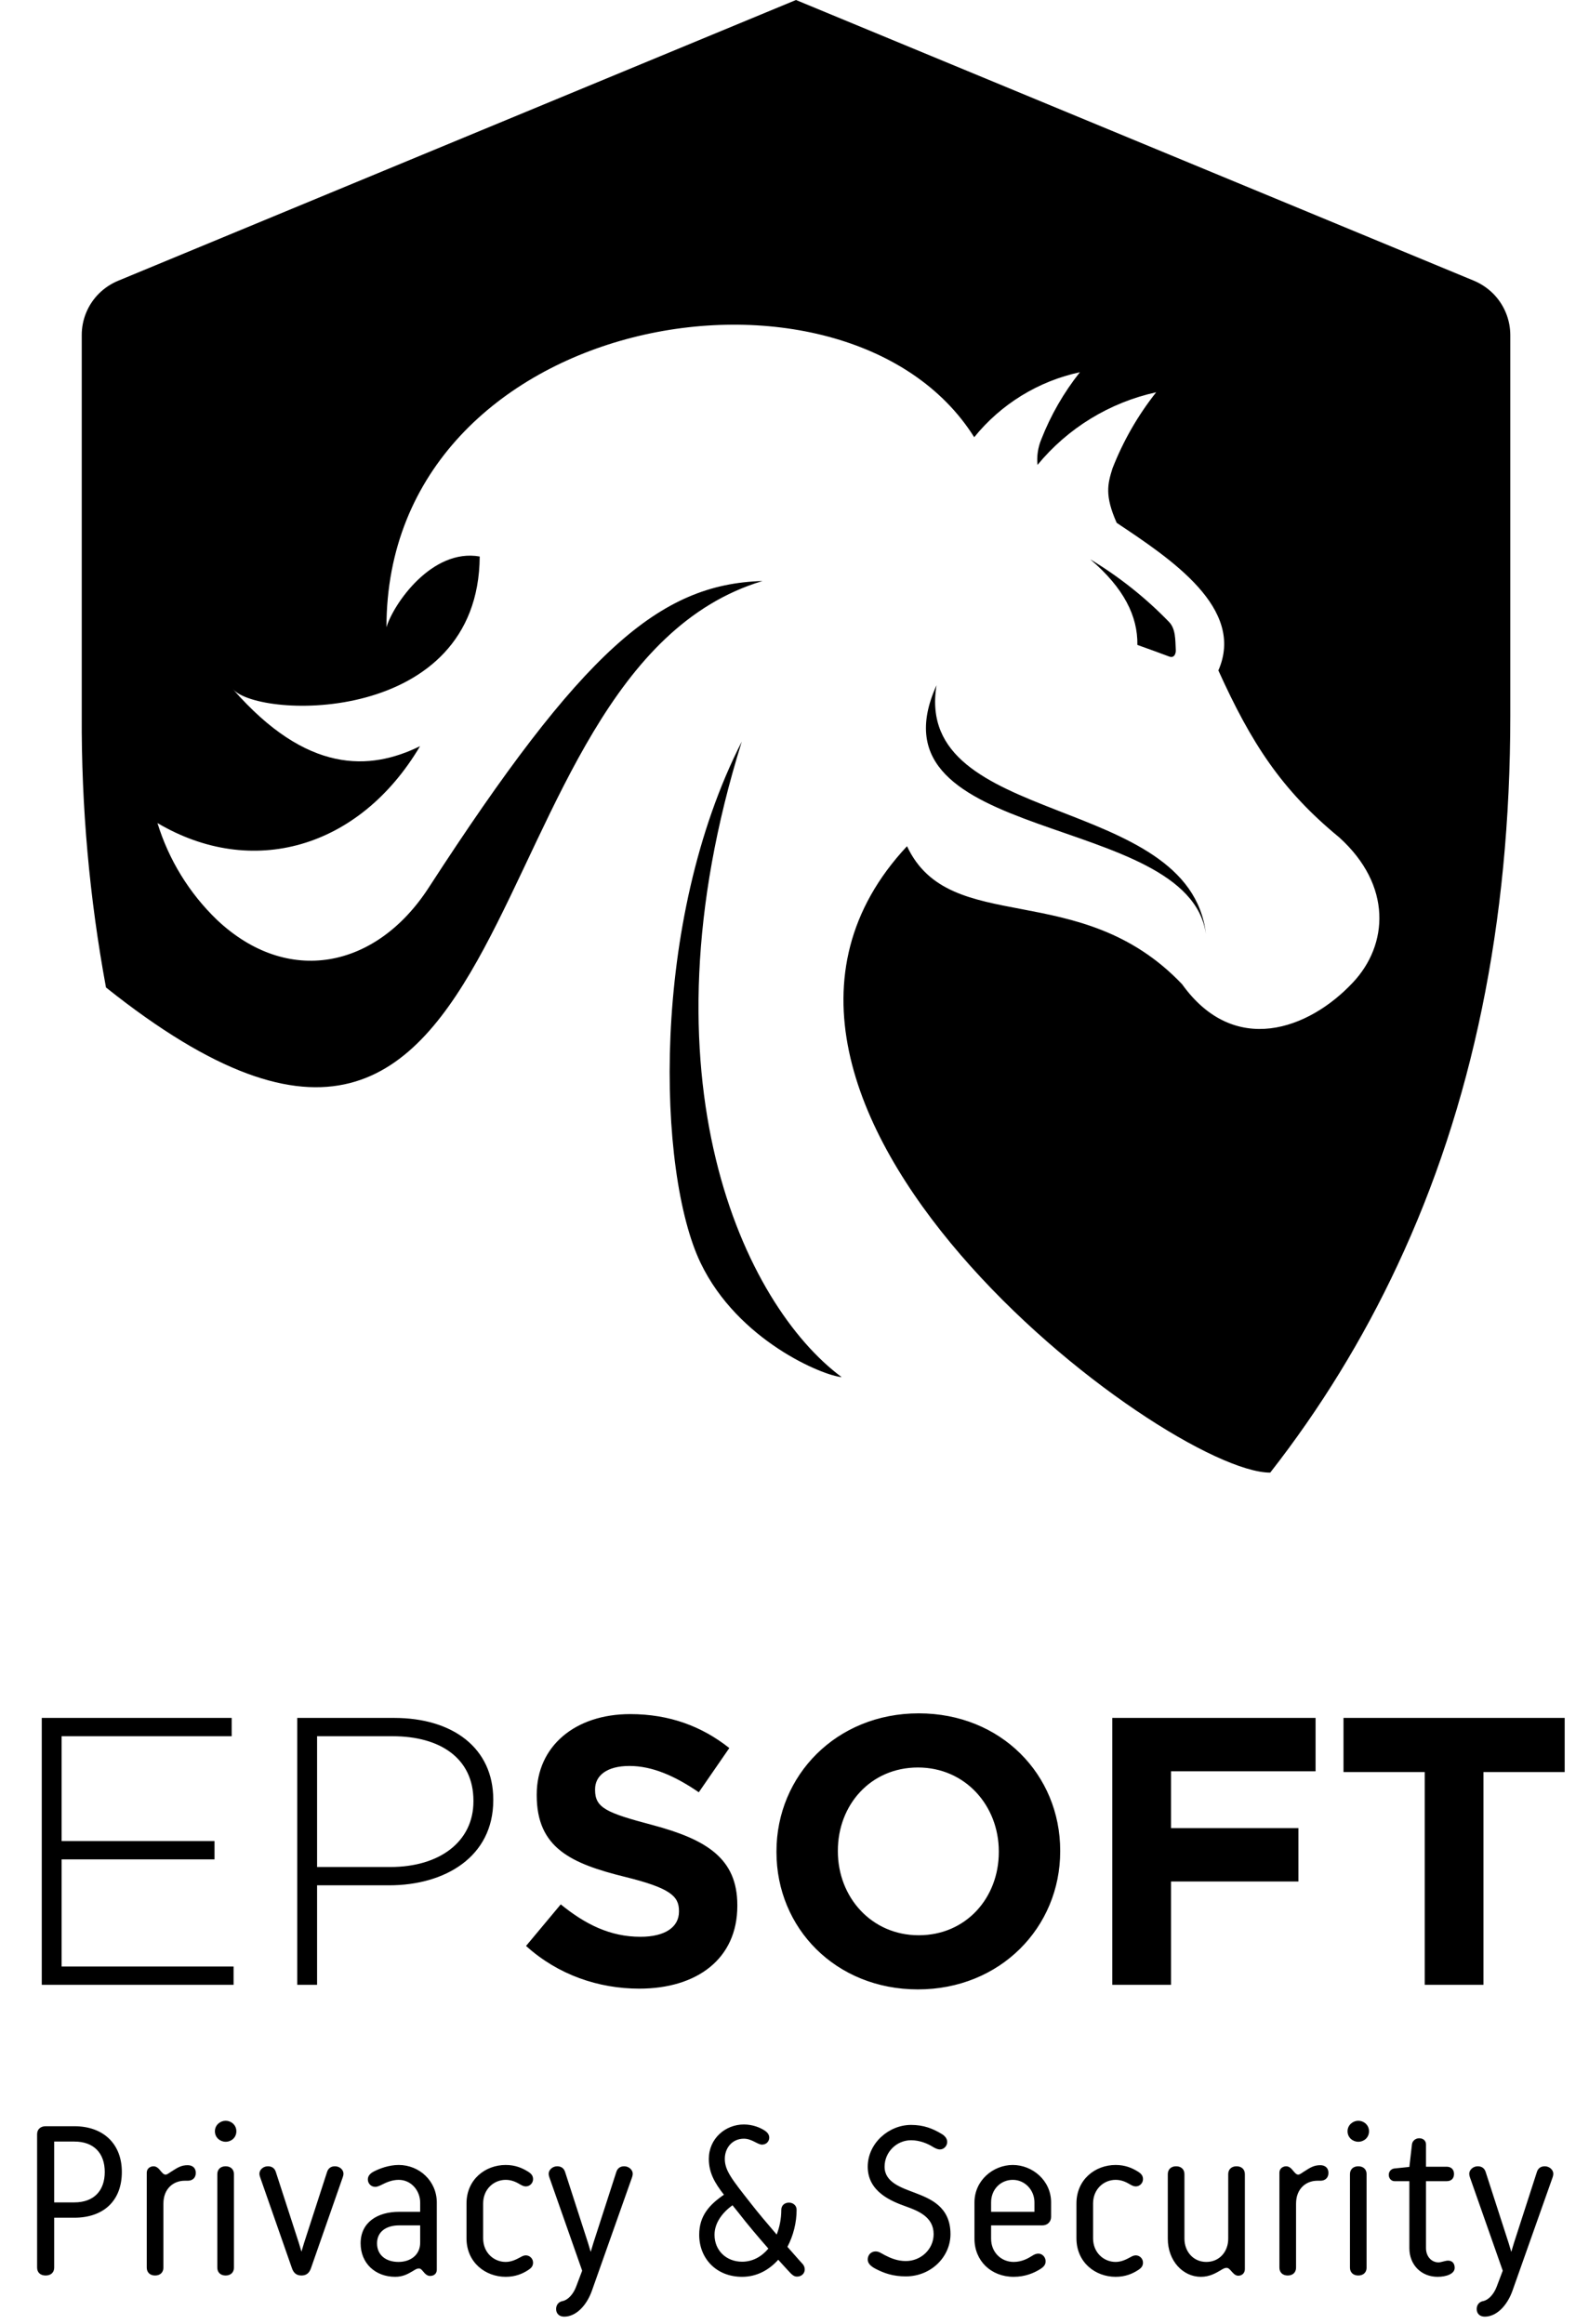 <svg width="175" height="256" viewBox="0 0 175 256" fill="none" xmlns="http://www.w3.org/2000/svg">
<g clip-path="url(#clip0_2_73)">
<path d="M103.142 75.48C95.142 93.15 130.842 89.28 132.812 102.87C130.972 87.27 100.552 91.18 103.142 75.48ZM128.722 68.48C126.147 65.826 123.24 63.517 120.072 61.61C123.782 64.77 125.312 67.88 125.262 71.04C126.422 71.45 127.592 71.88 128.772 72.32C129.352 72.53 129.512 71.95 129.492 71.6C129.432 70.46 129.492 69.25 128.722 68.48V68.48ZM77.152 139.1C81.272 147.69 90.672 151.54 92.692 151.69C81.992 143.76 70.092 118.84 81.692 81.69C71.562 101.55 72.392 129.17 77.152 139.1ZM114.682 48.39C115.723 45.729 117.156 43.238 118.932 41C114.348 41.986 110.239 44.513 107.292 48.16C93.232 25.76 42.562 34.3 42.562 69.09C43.322 66.54 47.562 60.37 52.832 61.3C52.712 79.88 28.562 79.24 25.652 75.91C33.802 85.25 40.732 84.91 46.262 82.19C39.562 93.5 27.722 96.8 17.342 90.66C18.586 94.711 20.84 98.379 23.892 101.32C31.652 108.65 41.412 106.73 47.212 97.78C64.102 71.71 72.612 64.33 83.972 64C50.672 74 59.592 147 11.672 108.77C9.847 98.892 8.953 88.865 9.002 78.82V36.92C8.999 36.067 9.165 35.222 9.492 34.434C9.818 33.647 10.297 32.931 10.902 32.33C11.505 31.732 12.218 31.256 13.002 30.93L87.662 0L162.322 30.92C163.109 31.251 163.825 31.73 164.432 32.33C165.034 32.933 165.512 33.648 165.838 34.436C166.164 35.224 166.332 36.068 166.332 36.92V78.82C166.332 101.72 162.142 121.82 153.892 139.4C150.102 147.508 145.405 155.16 139.892 162.21C128.412 162.21 73.752 121.21 99.892 93.21C104.622 103.3 118.952 96.58 130.192 108.42C135.922 116.42 144.132 113.42 148.992 108.23C152.902 104.08 153.352 97.53 147.482 92.23C141.122 87 137.792 81.83 134.182 73.85C137.182 67.01 128.962 61.58 122.982 57.59C121.652 54.59 121.982 53.31 122.522 51.59C123.7 48.573 125.322 45.749 127.332 43.21C122.201 44.335 117.598 47.153 114.262 51.21C114.167 50.25 114.311 49.281 114.682 48.39V48.39Z" fill="black"/>
<path d="M4.599 218.63H25.725V216.614H6.783V204.812H23.625V202.796H6.783V191.246H25.515V189.23H4.599V218.63ZM32.736 218.63H34.92V207.668H42.858C49.032 207.668 54.324 204.518 54.324 198.302V198.218C54.324 192.548 49.872 189.23 43.404 189.23H32.736V218.63ZM34.92 205.652V191.246H43.236C48.486 191.246 52.14 193.682 52.14 198.344V198.428C52.14 202.838 48.444 205.652 42.984 205.652H34.92ZM70.409 219.05C76.751 219.05 81.203 215.774 81.203 209.936V209.852C81.203 204.728 77.843 202.628 71.879 201.032C66.797 199.688 65.537 199.142 65.537 197.168V197.084C65.537 195.614 66.797 194.522 69.317 194.522C71.837 194.522 74.315 195.614 76.961 197.42L80.321 192.548C77.297 190.154 73.727 188.81 69.401 188.81C63.353 188.81 59.111 192.338 59.111 197.672V197.756C59.111 203.552 62.891 205.274 68.855 206.744C73.769 207.962 74.777 208.844 74.777 210.482V210.566C74.777 212.288 73.223 213.338 70.535 213.338C67.175 213.338 64.445 211.952 61.757 209.768L57.935 214.346C61.463 217.538 65.915 219.05 70.409 219.05ZM101.096 219.134C110.168 219.134 116.762 212.288 116.762 203.93V203.846C116.762 195.488 110.252 188.726 101.18 188.726C92.108 188.726 85.514 195.572 85.514 203.93V204.014C85.514 212.372 92.024 219.134 101.096 219.134ZM101.18 213.17C95.972 213.17 92.276 208.97 92.276 203.93V203.846C92.276 198.806 95.888 194.69 101.096 194.69C106.304 194.69 110 198.89 110 203.93V204.014C110 209.054 106.388 213.17 101.18 213.17ZM122.5 218.63H128.968V207.248H142.996V201.368H128.968V195.11H144.886V189.23H122.5V218.63ZM156.908 218.63H163.376V195.194H172.322V189.23H147.962V195.194H156.908V218.63Z" fill="black"/>
<path d="M5.027 250.648C5.606 250.648 5.968 250.311 5.968 249.78V244.283H8.186C11.344 244.283 13.418 242.475 13.418 239.244C13.418 236.134 11.368 234.205 8.186 234.205H5.027C4.473 234.205 4.087 234.543 4.087 235.073V249.78C4.087 250.311 4.449 250.648 5.027 250.648ZM11.537 239.244C11.537 241.294 10.355 242.595 8.186 242.595H5.968V235.893H8.186C10.355 235.893 11.537 237.195 11.537 239.244ZM17.996 242.74C17.996 241.052 19.129 240.209 20.334 240.209H20.672C21.202 240.209 21.564 239.895 21.564 239.341C21.564 238.786 21.178 238.497 20.672 238.497C19.973 238.497 19.587 238.738 18.839 239.22C18.622 239.365 18.405 239.534 18.237 239.534C18.02 239.534 17.875 239.341 17.706 239.148C17.513 238.907 17.272 238.617 16.911 238.617C16.549 238.617 16.163 238.858 16.163 239.317V249.78C16.163 250.311 16.525 250.648 17.079 250.648C17.634 250.648 17.996 250.311 17.996 249.78V242.74ZM25.765 239.485C25.765 238.955 25.404 238.617 24.849 238.617C24.295 238.617 23.933 238.955 23.933 239.485V249.78C23.933 250.311 24.295 250.648 24.849 250.648C25.404 250.648 25.765 250.311 25.765 249.78V239.485ZM23.668 234.76C23.668 235.459 24.247 235.917 24.849 235.917C25.476 235.917 26.031 235.459 26.031 234.76C26.031 234.061 25.452 233.602 24.849 233.602C24.271 233.602 23.668 234.061 23.668 234.76ZM33.199 250.648C33.778 250.648 34.067 250.335 34.236 249.877L37.756 239.799C37.804 239.654 37.828 239.558 37.828 239.437C37.828 239.003 37.418 238.617 36.888 238.617C36.43 238.617 36.141 238.858 36.02 239.244L33.489 247.056L33.199 248.02L32.91 247.056L30.378 239.244C30.258 238.858 29.968 238.617 29.51 238.617C28.98 238.617 28.57 239.003 28.57 239.437C28.57 239.558 28.594 239.654 28.642 239.799L32.163 249.877C32.331 250.335 32.621 250.648 33.199 250.648ZM48.106 242.62C48.106 240.233 46.177 238.473 43.911 238.473C42.85 238.473 41.813 238.858 41.163 239.196C40.801 239.389 40.511 239.654 40.511 240.064C40.511 240.498 40.849 240.884 41.331 240.884C41.572 240.884 41.862 240.739 42.054 240.643C42.585 240.377 43.188 240.112 43.911 240.112C45.285 240.112 46.274 241.294 46.274 242.62V243.632H43.959C41.572 243.632 39.716 244.789 39.716 247.104C39.716 249.322 41.355 250.793 43.525 250.793C44.369 250.793 44.924 250.479 45.454 250.166C45.695 250.021 45.888 249.877 46.129 249.877C46.346 249.877 46.443 250.021 46.611 250.214C46.804 250.455 47.045 250.696 47.359 250.696C47.793 250.696 48.106 250.455 48.106 249.997V242.62ZM43.959 245.127H46.274V247.032C46.274 248.382 45.213 249.153 43.887 249.153C42.537 249.153 41.524 248.43 41.524 247.104C41.524 245.802 42.561 245.127 43.959 245.127ZM53.21 242.716C53.21 241.125 54.391 240.112 55.693 240.112C56.344 240.112 56.85 240.353 57.333 240.643C57.501 240.739 57.694 240.835 57.911 240.835C58.345 240.835 58.707 240.474 58.707 240.04C58.707 239.654 58.514 239.437 58.176 239.22C57.525 238.81 56.754 238.473 55.693 238.473C53.451 238.473 51.377 240.064 51.377 242.716V246.55C51.377 249.202 53.451 250.793 55.693 250.793C56.754 250.793 57.55 250.455 58.176 250.045C58.514 249.828 58.707 249.611 58.707 249.226C58.707 248.792 58.345 248.43 57.911 248.43C57.694 248.43 57.501 248.527 57.333 248.623C56.85 248.888 56.32 249.153 55.693 249.153C54.391 249.153 53.21 248.141 53.21 246.55V242.716ZM61.945 253.469C61.535 253.541 61.246 253.879 61.246 254.337C61.246 254.843 61.584 255.181 62.138 255.181C63.44 255.181 64.621 253.951 65.2 252.288L69.612 239.823C69.66 239.678 69.685 239.558 69.685 239.437C69.685 239.027 69.275 238.617 68.744 238.617C68.286 238.617 67.997 238.858 67.876 239.244L65.345 247.08L65.055 248.044L64.766 247.08L62.235 239.244C62.114 238.858 61.825 238.617 61.367 238.617C60.836 238.617 60.426 239.027 60.426 239.437C60.426 239.558 60.45 239.678 60.499 239.823L64.115 250.118L63.44 251.902C63.127 252.722 62.548 253.349 61.945 253.469ZM81.73 250.793C83.345 250.793 84.695 250.045 85.708 248.912C86.528 249.828 87.082 250.407 87.082 250.407C87.299 250.624 87.492 250.769 87.781 250.769C88.288 250.769 88.625 250.407 88.625 249.997C88.625 249.756 88.553 249.563 88.408 249.395C88.408 249.395 87.661 248.575 86.721 247.49C87.371 246.26 87.733 244.814 87.733 243.415C87.733 242.909 87.323 242.62 86.889 242.62C86.431 242.62 86.046 242.909 86.046 243.415C86.046 244.404 85.853 245.32 85.539 246.14C84.527 244.958 83.442 243.68 82.718 242.74C80.573 240.016 79.825 239.075 79.825 237.798C79.825 236.592 80.645 235.579 81.923 235.579C82.815 235.579 83.418 236.23 83.924 236.23C84.406 236.23 84.719 235.869 84.719 235.459C84.719 235.121 84.502 234.88 84.261 234.712C83.731 234.35 82.887 234.012 81.923 234.012C79.873 234.012 78.065 235.579 78.065 237.798C78.065 239.341 78.716 240.45 79.729 241.752C78.137 242.837 77.004 244.066 77.004 246.164C77.004 248.744 78.861 250.793 81.73 250.793ZM81.272 243.656C82.333 245.031 83.562 246.477 84.623 247.683C83.876 248.575 82.887 249.129 81.73 249.129C79.994 249.129 78.692 247.9 78.692 246.164C78.692 244.886 79.512 243.753 80.669 242.909L81.272 243.656ZM100.339 235.748C101.303 235.748 102.195 236.134 102.726 236.472C102.967 236.616 103.232 236.761 103.521 236.761C103.979 236.761 104.317 236.351 104.317 235.941C104.317 235.555 104.052 235.266 103.738 235.073C102.75 234.47 101.737 234.061 100.339 234.061C97.879 234.061 95.565 236.086 95.565 238.666C95.565 241.438 98.193 242.475 99.736 243.029C101.159 243.536 102.822 244.211 102.822 246.091C102.822 247.779 101.4 249.057 99.76 249.057C98.82 249.057 98.048 248.719 97.446 248.406C97.036 248.189 96.795 247.996 96.433 247.996C95.927 247.996 95.565 248.382 95.565 248.888C95.565 249.322 95.903 249.636 96.457 249.925C97.397 250.407 98.362 250.745 99.76 250.745C102.557 250.745 104.679 248.575 104.679 246.091C104.679 243.005 102.364 242.162 100.749 241.535C99.302 240.98 97.421 240.401 97.421 238.666C97.421 237.05 98.748 235.748 100.339 235.748ZM114.794 245.127C115.373 245.127 115.759 244.717 115.759 244.187V242.595C115.759 240.16 113.685 238.473 111.539 238.473C109.394 238.473 107.32 240.16 107.32 242.595V246.598C107.32 249.033 109.152 250.793 111.636 250.793C112.89 250.793 113.854 250.383 114.553 249.949C114.939 249.708 115.156 249.467 115.156 249.081C115.156 248.623 114.794 248.237 114.36 248.237C114.095 248.237 113.902 248.334 113.637 248.502C113.179 248.792 112.504 249.153 111.636 249.153C110.262 249.153 109.152 248.093 109.152 246.598V245.127H114.794ZM113.926 243.632H109.152V242.595C109.152 241.149 110.213 240.112 111.539 240.112C112.865 240.112 113.926 241.221 113.926 242.595V243.632ZM120.383 242.716C120.383 241.125 121.565 240.112 122.867 240.112C123.518 240.112 124.024 240.353 124.506 240.643C124.675 240.739 124.868 240.835 125.085 240.835C125.519 240.835 125.88 240.474 125.88 240.04C125.88 239.654 125.688 239.437 125.35 239.22C124.699 238.81 123.928 238.473 122.867 238.473C120.625 238.473 118.551 240.064 118.551 242.716V246.55C118.551 249.202 120.625 250.793 122.867 250.793C123.928 250.793 124.723 250.455 125.35 250.045C125.688 249.828 125.88 249.611 125.88 249.226C125.88 248.792 125.519 248.43 125.085 248.43C124.868 248.43 124.675 248.527 124.506 248.623C124.024 248.888 123.494 249.153 122.867 249.153C121.565 249.153 120.383 248.141 120.383 246.55V242.716ZM132.856 249.153C131.409 249.153 130.445 247.996 130.445 246.598V239.485C130.445 238.955 130.083 238.617 129.529 238.617C128.974 238.617 128.613 238.955 128.613 239.485V246.598C128.613 249.033 130.276 250.793 132.253 250.793C133.218 250.793 133.893 250.383 134.399 250.094C134.664 249.925 134.881 249.804 135.074 249.804C135.291 249.804 135.436 249.973 135.605 250.166C135.822 250.407 136.039 250.672 136.376 250.672C136.786 250.672 137.099 250.383 137.099 249.949V239.485C137.099 238.955 136.738 238.617 136.183 238.617C135.629 238.617 135.267 238.955 135.267 239.485V246.598C135.267 248.02 134.303 249.153 132.856 249.153ZM142.737 242.74C142.737 241.052 143.87 240.209 145.075 240.209H145.413C145.943 240.209 146.305 239.895 146.305 239.341C146.305 238.786 145.919 238.497 145.413 238.497C144.714 238.497 144.328 238.738 143.58 239.22C143.363 239.365 143.146 239.534 142.978 239.534C142.761 239.534 142.616 239.341 142.447 239.148C142.254 238.907 142.013 238.617 141.652 238.617C141.29 238.617 140.904 238.858 140.904 239.317V249.78C140.904 250.311 141.266 250.648 141.82 250.648C142.375 250.648 142.737 250.311 142.737 249.78V242.74ZM150.506 239.485C150.506 238.955 150.145 238.617 149.59 238.617C149.036 238.617 148.674 238.955 148.674 239.485V249.78C148.674 250.311 149.036 250.648 149.59 250.648C150.145 250.648 150.506 250.311 150.506 249.78V239.485ZM148.409 234.76C148.409 235.459 148.987 235.917 149.59 235.917C150.217 235.917 150.772 235.459 150.772 234.76C150.772 234.061 150.193 233.602 149.59 233.602C149.012 233.602 148.409 234.061 148.409 234.76ZM153.576 240.257H155.216V247.634C155.216 249.491 156.542 250.793 158.326 250.793C159.266 250.793 160.207 250.479 160.207 249.804C160.207 249.346 159.965 249.009 159.483 249.009C159.146 249.009 158.736 249.202 158.422 249.202C157.675 249.202 157.048 248.575 157.048 247.634V240.257H159.339C159.821 240.257 160.134 239.967 160.134 239.461C160.134 238.979 159.821 238.666 159.339 238.666H157.048V236.206C157.048 235.796 156.735 235.531 156.301 235.531C155.891 235.531 155.553 235.821 155.505 236.182L155.216 238.69H155.192L153.576 238.858C153.263 238.883 152.949 239.148 152.949 239.558C152.949 239.992 153.263 240.257 153.576 240.257ZM163.33 253.469C162.92 253.541 162.631 253.879 162.631 254.337C162.631 254.843 162.968 255.181 163.523 255.181C164.825 255.181 166.006 253.951 166.585 252.288L170.997 239.823C171.045 239.678 171.069 239.558 171.069 239.437C171.069 239.027 170.659 238.617 170.129 238.617C169.671 238.617 169.381 238.858 169.261 239.244L166.729 247.08L166.44 248.044L166.151 247.08L163.619 239.244C163.498 238.858 163.209 238.617 162.751 238.617C162.221 238.617 161.811 239.027 161.811 239.437C161.811 239.558 161.835 239.678 161.883 239.823L165.5 250.118L164.825 251.902C164.511 252.722 163.932 253.349 163.33 253.469Z" fill="black"/>
</g>
<defs>
<clipPath id="clip0_2_73">
<rect width="174.21" height="255.75" fill="white"/>
</clipPath>
</defs>
</svg>
